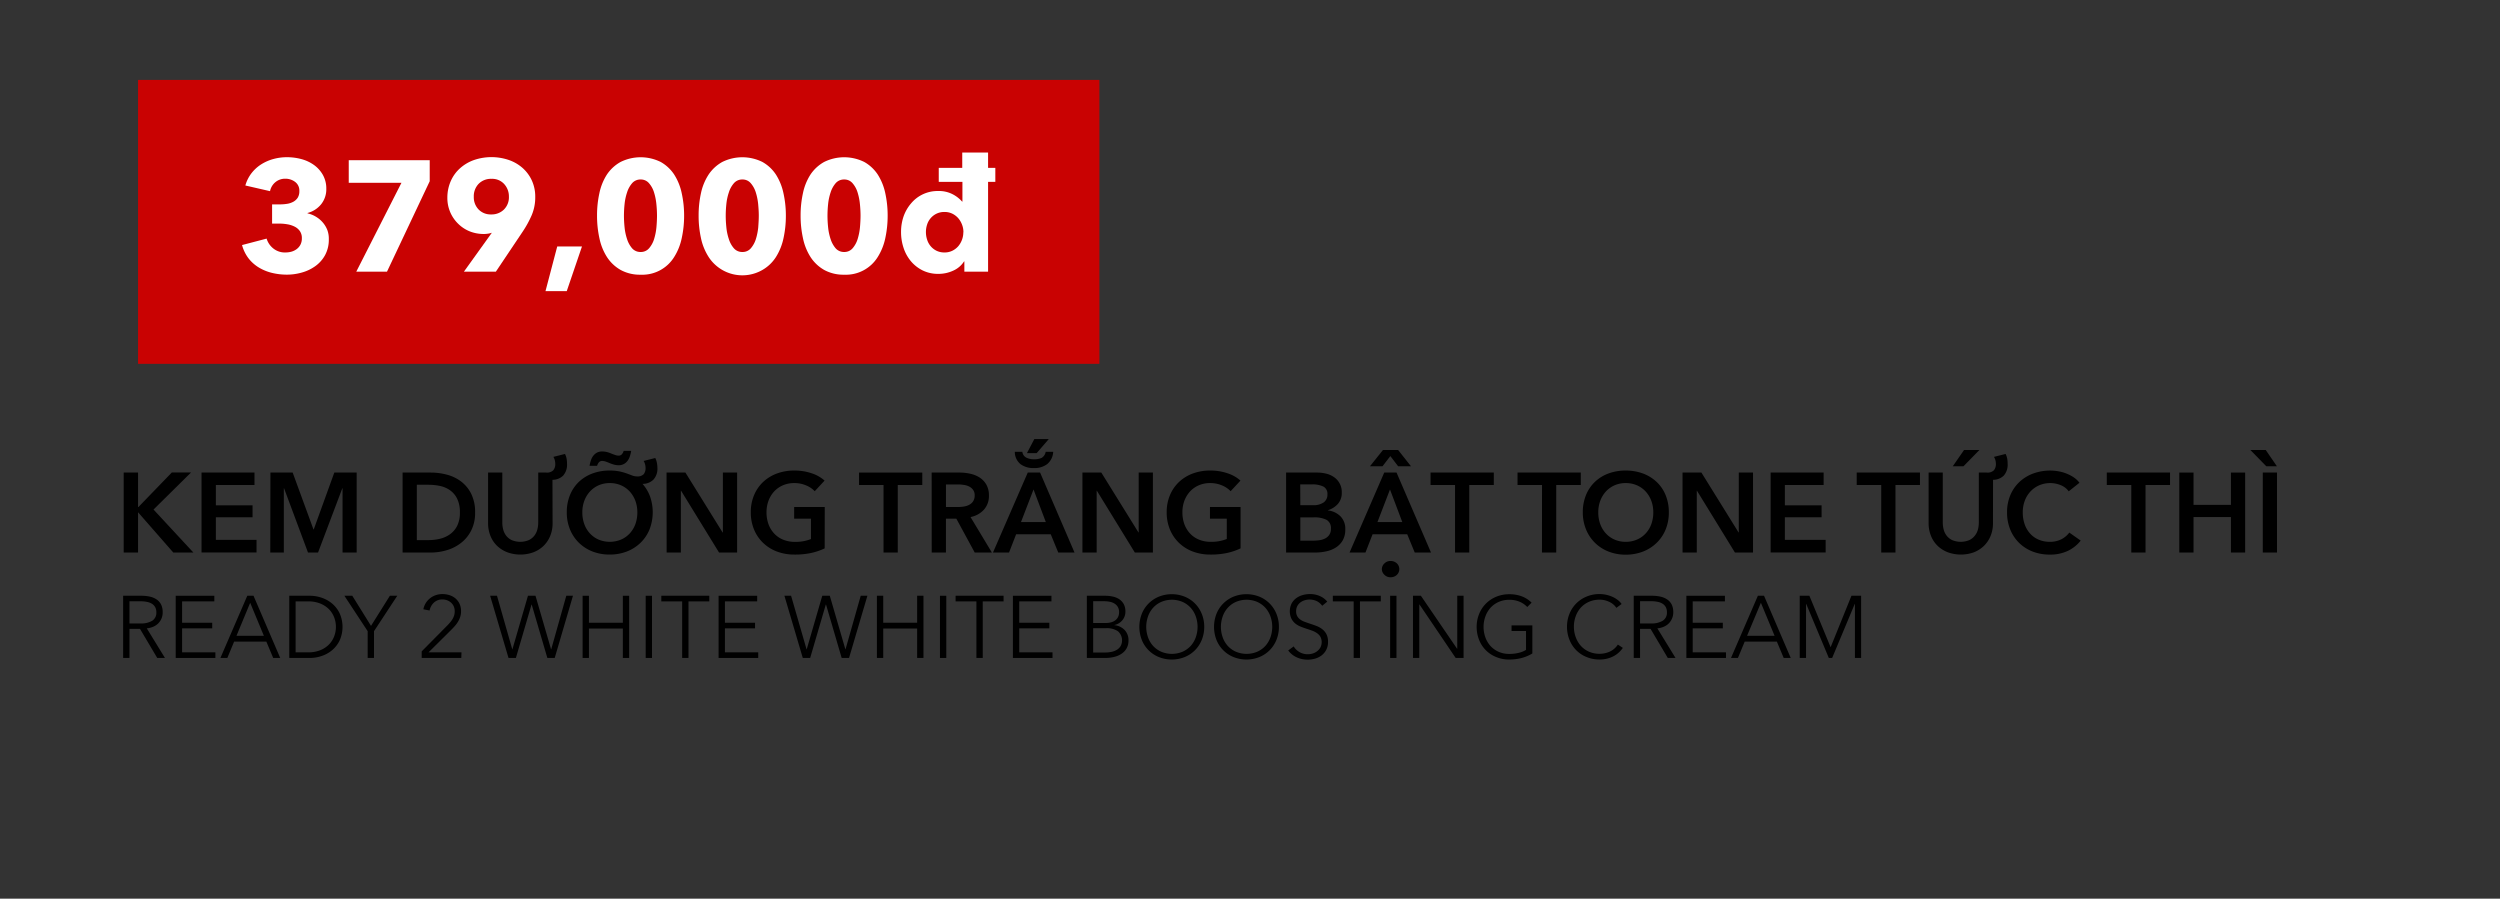 <svg id="Layer_1" data-name="Layer 1" xmlns="http://www.w3.org/2000/svg" viewBox="0 0 996 358.02"><rect x="0" y="0" width="996" height="358.02" fill="#333333" stroke="none"/><defs><style>.cls-1{fill:#c90202;}.cls-2{fill:#fff;}</style></defs><title>Image convert 4 (chăm sóc da mặt và tẩy trang) text fix</title><path d="M49.28,188.27H55V202h.14l13.32-13.77h7.65L61.16,203l15.89,17.14h-8l-14-16H55v16H49.28Z"/><path d="M80.29,188.27h21.1v4.95H86v8.1h14.62v4.77H86v9H102.2v5H80.29Z"/><path d="M107.74,188.27h8.86l8.28,22.64H125l8.19-22.64h8.91v31.86h-5.63v-25.6h-.09l-9.67,25.6h-4l-9.54-25.6h-.09v25.6h-5.4Z"/><path d="M160.39,188.27h11.29a25.08,25.08,0,0,1,6.26.81,16.29,16.29,0,0,1,5.67,2.68,14,14,0,0,1,4.09,4.91,16.23,16.23,0,0,1,1.58,7.53,15.34,15.34,0,0,1-1.58,7.2,14.53,14.53,0,0,1-4.09,4.95,16.84,16.84,0,0,1-5.67,2.86,22,22,0,0,1-6.26.92H160.39Zm10.39,26.91a19.51,19.51,0,0,0,4.41-.51,11.45,11.45,0,0,0,4-1.76,9.26,9.26,0,0,0,2.91-3.35,11.36,11.36,0,0,0,1.12-5.36,12.09,12.09,0,0,0-1.12-5.58,9,9,0,0,0-2.91-3.37,10.94,10.94,0,0,0-4-1.67,22.76,22.76,0,0,0-4.41-.45h-4.72v22.05Z"/><path d="M220.15,208.43a13.07,13.07,0,0,1-1,5.2,11.61,11.61,0,0,1-2.7,3.94,12,12,0,0,1-4.05,2.5,15.3,15.3,0,0,1-10.17,0,12.29,12.29,0,0,1-4.08-2.5,11.34,11.34,0,0,1-2.7-3.94,13.42,13.42,0,0,1-1-5.2V188.27h5.67v19.94a10.91,10.91,0,0,0,.36,2.77,6.74,6.74,0,0,0,1.19,2.45,6.13,6.13,0,0,0,2.2,1.75,8.84,8.84,0,0,0,6.8,0,6.13,6.13,0,0,0,2.2-1.75,6.76,6.76,0,0,0,1.2-2.45,10.91,10.91,0,0,0,.36-2.77V188.27h3.19a3.53,3.53,0,0,0,2.81-.92,3.82,3.82,0,0,0,.79-2.59,5.82,5.82,0,0,0-.2-1.46,4.55,4.55,0,0,0-.56-1.28l4.63-1.17a7.16,7.16,0,0,1,.63,1.82,11.07,11.07,0,0,1,.18,2.09,6.49,6.49,0,0,1-1.55,4.73,6,6,0,0,1-4.25,1.66Z"/><path d="M261.91,186.38a6.47,6.47,0,0,1-1.56,4.68,6,6,0,0,1-4.38,1.71,15.89,15.89,0,0,1,3,5,19,19,0,0,1-.2,13.16,15.7,15.7,0,0,1-3.58,5.31,16.24,16.24,0,0,1-5.44,3.47,18.8,18.8,0,0,1-6.89,1.23,18.5,18.5,0,0,1-6.82-1.23,16.16,16.16,0,0,1-5.4-3.47,15.77,15.77,0,0,1-3.55-5.31,17.45,17.45,0,0,1-1.28-6.82,17.71,17.71,0,0,1,1.28-6.9,15.14,15.14,0,0,1,3.55-5.25,16,16,0,0,1,5.4-3.33,19.57,19.57,0,0,1,6.82-1.17,19.91,19.91,0,0,1,4,.36,25.57,25.57,0,0,1,2.86.81l2.16.81a5.07,5.07,0,0,0,1.89.36,3.37,3.37,0,0,0,2.67-.87,3.82,3.82,0,0,0,.75-2.55,5.42,5.42,0,0,0-.21-1.46,4.28,4.28,0,0,0-.56-1.28l4.64-1.17a7.16,7.16,0,0,1,.63,1.82A11.07,11.07,0,0,1,261.91,186.38ZM232,204.11a13.46,13.46,0,0,0,.79,4.71,10.83,10.83,0,0,0,2.25,3.71,10.24,10.24,0,0,0,3.46,2.45,11.67,11.67,0,0,0,8.89,0,10.26,10.26,0,0,0,3.49-2.45,11.15,11.15,0,0,0,2.25-3.71,13.69,13.69,0,0,0,.79-4.71,13.25,13.25,0,0,0-.79-4.59,11.49,11.49,0,0,0-2.23-3.69,10.41,10.41,0,0,0-3.46-2.47,11,11,0,0,0-4.5-.9,10.8,10.8,0,0,0-4.48.9,10.43,10.43,0,0,0-3.44,2.47,11.32,11.32,0,0,0-2.23,3.69A13,13,0,0,0,232,204.11Zm2.88-18.54a13.83,13.83,0,0,1,.52-2.11,6.11,6.11,0,0,1,.92-1.82,4.77,4.77,0,0,1,1.46-1.29,4.42,4.42,0,0,1,2.14-.49,8.16,8.16,0,0,1,1.82.22,11.11,11.11,0,0,1,1.74.59c.6.24,1.14.44,1.64.61a4.23,4.23,0,0,0,1.28.24,1.66,1.66,0,0,0,1.37-.56,3.46,3.46,0,0,0,.7-1.33h3a14,14,0,0,1-.52,2.12,6.11,6.11,0,0,1-.92,1.82,4.49,4.49,0,0,1-1.46,1.28,4.21,4.21,0,0,1-2.14.5,6.85,6.85,0,0,1-1.89-.27,15.87,15.87,0,0,1-1.8-.63c-.54-.24-1.05-.43-1.53-.59a4.64,4.64,0,0,0-1.26-.22,1.68,1.68,0,0,0-1.37.58,4,4,0,0,0-.7,1.35Z"/><path d="M265.55,188.27h7.52l14.8,23.85H288V188.27h5.67v31.86h-7.2l-15.12-24.61h-.09v24.61h-5.67Z"/><path d="M328.55,218.47a24.58,24.58,0,0,1-5.33,1.82,30.37,30.37,0,0,1-6.68.65,19.54,19.54,0,0,1-7.07-1.23,16.17,16.17,0,0,1-5.49-3.47,15.7,15.7,0,0,1-3.58-5.31,17.63,17.63,0,0,1-1.28-6.82,17.19,17.19,0,0,1,1.33-6.9,15.35,15.35,0,0,1,3.64-5.25,16.4,16.4,0,0,1,5.47-3.33,19.73,19.73,0,0,1,6.84-1.17,21.1,21.1,0,0,1,7,1.11,14.25,14.25,0,0,1,5.11,2.9l-3.92,4.23a9.62,9.62,0,0,0-3.4-2.3,11.76,11.76,0,0,0-4.74-.94,11.23,11.23,0,0,0-4.57.9,10.33,10.33,0,0,0-3.49,2.47,11.49,11.49,0,0,0-2.23,3.69,13.25,13.25,0,0,0-.78,4.59,13.69,13.69,0,0,0,.78,4.71,11.15,11.15,0,0,0,2.25,3.71A10.07,10.07,0,0,0,312,215a12.08,12.08,0,0,0,4.75.88,16.21,16.21,0,0,0,6.34-1.13v-8.1h-6.7V202h12.19Z"/><path d="M352,193.22h-9.76v-4.95h25.2v4.95h-9.77v26.91H352Z"/><path d="M371.17,188.27h11.07a19.62,19.62,0,0,1,4.36.48,11.18,11.18,0,0,1,3.76,1.55,8.12,8.12,0,0,1,2.63,2.83,8.6,8.6,0,0,1,1,4.28,8.13,8.13,0,0,1-2,5.65,9.79,9.79,0,0,1-5.33,2.94l8.51,14.13h-6.84L381,206.63h-4.14v13.5h-5.67ZM381.47,202a16.56,16.56,0,0,0,2.43-.18,6.71,6.71,0,0,0,2.18-.68,4.17,4.17,0,0,0,1.6-1.41,4.12,4.12,0,0,0,.63-2.37,3.62,3.62,0,0,0-.58-2.13,4.33,4.33,0,0,0-1.49-1.33,6.43,6.43,0,0,0-2.05-.68A15.56,15.56,0,0,0,382,193h-5.13v9Z"/><path d="M409.46,188.27h4.91l13.72,31.86h-6.48l-3-7.29H404.83L402,220.13H395.6ZM407.3,180a3,3,0,0,0,1.62,2.34,6.74,6.74,0,0,0,3,.63,7.17,7.17,0,0,0,3.06-.54,3.46,3.46,0,0,0,1.62-2.43h3a6.79,6.79,0,0,1-2.41,4.91,8.44,8.44,0,0,1-5.29,1.57,8.58,8.58,0,0,1-5.31-1.55,6.31,6.31,0,0,1-2.29-4.93Zm9.36,28-4.9-13-5,13Zm-4.59-33.07h5.76L413,180.53h-3.87Z"/><path d="M431.24,188.27h7.52l14.8,23.85h.09V188.27h5.67v31.86h-7.2L437,195.52h-.09v24.61h-5.67Z"/><path d="M494.24,218.47a24.58,24.58,0,0,1-5.33,1.82,30.37,30.37,0,0,1-6.68.65,19.54,19.54,0,0,1-7.07-1.23,16.17,16.17,0,0,1-5.49-3.47,15.7,15.7,0,0,1-3.58-5.31,17.63,17.63,0,0,1-1.28-6.82,17.19,17.19,0,0,1,1.33-6.9,15.35,15.35,0,0,1,3.64-5.25,16.4,16.4,0,0,1,5.47-3.33,19.73,19.73,0,0,1,6.84-1.17,21.1,21.1,0,0,1,7,1.11,14.25,14.25,0,0,1,5.11,2.9l-3.92,4.23a9.62,9.62,0,0,0-3.4-2.3,11.76,11.76,0,0,0-4.74-.94,11.23,11.23,0,0,0-4.57.9,10.33,10.33,0,0,0-3.49,2.47,11.49,11.49,0,0,0-2.23,3.69,13.25,13.25,0,0,0-.78,4.59,13.69,13.69,0,0,0,.78,4.71,11.15,11.15,0,0,0,2.25,3.71,10.07,10.07,0,0,0,3.56,2.45,12.08,12.08,0,0,0,4.75.88,16.21,16.21,0,0,0,6.34-1.13v-8.1h-6.7V202h12.19Z"/><path d="M512.38,188.27H524.8a15.26,15.26,0,0,1,3.55.43,9.18,9.18,0,0,1,3.13,1.4,7.15,7.15,0,0,1,3.08,6.18,6.55,6.55,0,0,1-1.53,4.46,8.54,8.54,0,0,1-4,2.52v.09a8.38,8.38,0,0,1,5,2.34,7,7,0,0,1,1.93,5.17,8.67,8.67,0,0,1-1,4.39,8.32,8.32,0,0,1-2.73,2.86,11.51,11.51,0,0,1-3.87,1.55,20.51,20.51,0,0,1-4.43.47H512.38Zm5.67,13h5a7.07,7.07,0,0,0,4.32-1.12,3.76,3.76,0,0,0,1.48-3.2,3.27,3.27,0,0,0-1.53-3.06,9.84,9.84,0,0,0-4.77-.9h-4.54Zm0,14.13h5.08a19.88,19.88,0,0,0,2.34-.15,7.6,7.6,0,0,0,2.32-.66,4.44,4.44,0,0,0,1.75-1.44,4.1,4.1,0,0,0,.7-2.52,3.73,3.73,0,0,0-1.71-3.51,10.7,10.7,0,0,0-5.17-1h-5.31Z"/><path d="M551.48,188.27h4.9l13.73,31.86h-6.48l-3-7.29H546.84L544,220.13h-6.34Zm5.53-2.52-3.1-4.05-3.11,4.05h-5l5.18-6.48H557l5.13,6.48ZM558.68,208l-4.91-13-5,13Zm-8.15,18.77a3.12,3.12,0,0,1,1-2.27,3.31,3.31,0,0,1,2.45-1,3.59,3.59,0,0,1,2.5.92,3.17,3.17,0,0,1,0,4.64,3.59,3.59,0,0,1-2.5.92,3.31,3.31,0,0,1-2.45-1A3.12,3.12,0,0,1,550.53,226.75Z"/><path d="M579.69,193.22h-9.76v-4.95h25.2v4.95h-9.77v26.91h-5.67Z"/><path d="M614.34,193.22h-9.76v-4.95h25.2v4.95H620v26.91h-5.68Z"/><path d="M630.59,204.11a17.9,17.9,0,0,1,1.28-6.9,15.16,15.16,0,0,1,3.56-5.25,15.8,15.8,0,0,1,5.4-3.33,19.47,19.47,0,0,1,6.81-1.17,19.89,19.89,0,0,1,6.89,1.17A16.07,16.07,0,0,1,660,192a14.94,14.94,0,0,1,3.58,5.25,17.71,17.71,0,0,1,1.28,6.9,17.45,17.45,0,0,1-1.28,6.82,15.56,15.56,0,0,1-3.58,5.31,16.24,16.24,0,0,1-5.44,3.47,18.8,18.8,0,0,1-6.89,1.23,18.41,18.41,0,0,1-6.81-1.23,16,16,0,0,1-5.4-3.47,15.8,15.8,0,0,1-3.56-5.31A17.63,17.63,0,0,1,630.59,204.11Zm6.16,0a13.69,13.69,0,0,0,.79,4.71,11.15,11.15,0,0,0,2.25,3.71,10.28,10.28,0,0,0,3.47,2.45,10.82,10.82,0,0,0,4.43.88,11,11,0,0,0,4.45-.88,10.16,10.16,0,0,0,3.49-2.45,10.83,10.83,0,0,0,2.25-3.71,13.46,13.46,0,0,0,.79-4.71,13,13,0,0,0-.79-4.59,11.32,11.32,0,0,0-2.23-3.69,10.41,10.41,0,0,0-3.46-2.47,11,11,0,0,0-4.5-.9,10.83,10.83,0,0,0-4.48.9,10.54,10.54,0,0,0-3.44,2.47,11.49,11.49,0,0,0-2.23,3.69A13.25,13.25,0,0,0,636.75,204.11Z"/><path d="M670.32,188.27h7.52l14.8,23.85h.09V188.27h5.67v31.86h-7.2l-15.12-24.61H676v24.61h-5.67Z"/><path d="M705.42,188.27h21.11v4.95H711.09v8.1h14.63v4.77H711.09v9h16.25v5H705.42Z"/><path d="M749.48,193.22h-9.77v-4.95h25.2v4.95h-9.76v26.91h-5.67Z"/><path d="M794,208.43a13.07,13.07,0,0,1-1,5.2,11.61,11.61,0,0,1-2.7,3.94,12,12,0,0,1-4,2.5,15.3,15.3,0,0,1-10.17,0,12.25,12.25,0,0,1-4.07-2.5,11.34,11.34,0,0,1-2.7-3.94,13.42,13.42,0,0,1-1-5.2V188.27H774v19.94a10.91,10.91,0,0,0,.36,2.77,6.76,6.76,0,0,0,1.2,2.45,6.13,6.13,0,0,0,2.2,1.75,8.84,8.84,0,0,0,6.8,0,6.13,6.13,0,0,0,2.2-1.75A6.74,6.74,0,0,0,788,211a10.91,10.91,0,0,0,.36-2.77V188.27h3.2a3.53,3.53,0,0,0,2.81-.92,3.82,3.82,0,0,0,.79-2.59,5.82,5.82,0,0,0-.2-1.46,4.56,4.56,0,0,0-.57-1.28l4.64-1.17a7.16,7.16,0,0,1,.63,1.82,11.07,11.07,0,0,1,.18,2.09,6.49,6.49,0,0,1-1.55,4.73,6,6,0,0,1-4.26,1.66Zm-11.52-29.16h6.12l-6.34,6.48H778Z"/><path d="M824.18,195.74a7.29,7.29,0,0,0-3.29-2.49,10.78,10.78,0,0,0-4-.79,11,11,0,0,0-4.5.9,10.6,10.6,0,0,0-3.48,2.47,11,11,0,0,0-2.25,3.69,13,13,0,0,0-.79,4.59,14.16,14.16,0,0,0,.76,4.77,10.78,10.78,0,0,0,2.19,3.72,9.65,9.65,0,0,0,3.39,2.4,11,11,0,0,0,4.46.86,9.89,9.89,0,0,0,4.54-1,9,9,0,0,0,3.2-2.68l4.54,3.19a14.39,14.39,0,0,1-5.17,4.12,16.38,16.38,0,0,1-7.16,1.46,18.6,18.6,0,0,1-6.86-1.23,15.88,15.88,0,0,1-5.38-3.47,15.68,15.68,0,0,1-3.51-5.31,17.82,17.82,0,0,1-1.26-6.82,17.36,17.36,0,0,1,1.33-6.9,15.38,15.38,0,0,1,3.65-5.25,16.26,16.26,0,0,1,5.46-3.33,19.73,19.73,0,0,1,6.84-1.17,18.08,18.08,0,0,1,3.2.3,15.55,15.55,0,0,1,3.19.9,15.74,15.74,0,0,1,2.88,1.5,9.68,9.68,0,0,1,2.3,2.16Z"/><path d="M849.11,193.22h-9.77v-4.95h25.2v4.95h-9.76v26.91h-5.67Z"/><path d="M868.23,188.27h5.67v12.87h14.9V188.27h5.67v31.86H888.8V206H873.9v14.13h-5.67Z"/><path d="M907.11,185.75h-4.23l-6.34-6.48h6.12Zm-5.62,2.52h5.67v31.86h-5.67Z"/><path d="M51.58,262.13H49.06V237.35h7.28a15.59,15.59,0,0,1,3.38.35,7.86,7.86,0,0,1,2.7,1.14,5.46,5.46,0,0,1,1.76,2,6.85,6.85,0,0,1,.63,3.08A6.1,6.1,0,0,1,63,248.4a6.38,6.38,0,0,1-2,1.31,8.48,8.48,0,0,1-2.52.63l7.24,11.79H62.64l-6.86-11.58h-4.2Zm0-13.75H56a8.45,8.45,0,0,0,4.69-1.1A3.74,3.74,0,0,0,62.29,244a4.34,4.34,0,0,0-.45-2.07,3.82,3.82,0,0,0-1.26-1.36,5.7,5.7,0,0,0-2-.77,12.56,12.56,0,0,0-2.56-.25H51.58Z"/><path d="M72.55,259.89H85.81v2.24H70V237.35H85.39v2.24H72.55v8.51h12v2.24h-12Z"/><path d="M90.57,262.13H87.81l10.71-24.78H101l10.64,24.78h-2.8l-2.73-6.51H93.27Zm3.64-8.82h10.92l-5.46-13.16Z"/><path d="M115.25,237.35h8.22a14.8,14.8,0,0,1,4.64.77,12.92,12.92,0,0,1,4.2,2.33,11.84,11.84,0,0,1,3,3.89,13.32,13.32,0,0,1,0,10.83,11.86,11.86,0,0,1-3,3.87,12.72,12.72,0,0,1-4.2,2.32,14.51,14.51,0,0,1-4.64.77h-8.22Zm2.52,22.54h5a12.55,12.55,0,0,0,4.88-.87,10.2,10.2,0,0,0,3.45-2.29,9.53,9.53,0,0,0,2.05-3.24,10.65,10.65,0,0,0,0-7.49,9.53,9.53,0,0,0-2.05-3.24,10.2,10.2,0,0,0-3.45-2.29,12.54,12.54,0,0,0-4.88-.88h-5Z"/><path d="M149,262.13h-2.52V251.46l-9.28-14.11h3.15l7.46,12,7.52-12h2.94L149,251.46Z"/><path d="M183.78,262.13H168v-2.62l10.15-10.26c.37-.37.74-.77,1.1-1.2a10.37,10.37,0,0,0,1-1.35,7.14,7.14,0,0,0,.67-1.49,5.54,5.54,0,0,0,.24-1.63,5,5,0,0,0-.38-2,4.43,4.43,0,0,0-1.07-1.48,4.87,4.87,0,0,0-1.58-.95,5.34,5.34,0,0,0-1.87-.33,4.8,4.8,0,0,0-3.36,1.24,5.7,5.7,0,0,0-1.75,3.17l-2.48-.49a7.26,7.26,0,0,1,.92-2.42,7.52,7.52,0,0,1,3.94-3.18,8.06,8.06,0,0,1,2.73-.46,9.19,9.19,0,0,1,2.85.44,6.86,6.86,0,0,1,2.36,1.3,6.38,6.38,0,0,1,1.61,2.13,6.89,6.89,0,0,1,.6,3,7,7,0,0,1-.33,2.2,9.09,9.09,0,0,1-.88,1.93,11,11,0,0,1-1.27,1.73c-.49.55-1,1.09-1.54,1.63l-8.93,8.85h13.13Z"/><path d="M204.08,258.67h.07l6.19-21.32h3l6.2,21.32h.07l6-21.32h2.66L221,262.13h-2.94l-6.23-21.28h-.07l-6.23,21.28h-2.94l-7.32-24.78H198Z"/><path d="M232.11,237.35h2.52V248.1h13.51V237.35h2.52v24.78h-2.52V250.41H234.63v11.72h-2.52Z"/><path d="M259.76,262.13h-2.52V237.35h2.52Z"/><path d="M274.29,262.13h-2.52V239.59h-8.3v-2.24h19.11v2.24h-8.29Z"/><path d="M288.81,259.89h13.27v2.24H286.29V237.35h15.37v2.24H288.81v8.51h12v2.24h-12Z"/><path d="M321.33,258.67h.07l6.19-21.32h3l6.2,21.32h.07l6.05-21.32h2.66l-7.31,24.78h-2.94l-6.23-21.28H329l-6.23,21.28h-2.94l-7.32-24.78h2.66Z"/><path d="M349.36,237.35h2.52V248.1h13.51V237.35h2.52v24.78h-2.52V250.41H351.88v11.72h-2.52Z"/><path d="M377,262.13h-2.52V237.35H377Z"/><path d="M391.53,262.13H389V239.59h-8.29v-2.24h19.11v2.24h-8.3Z"/><path d="M406.06,259.89h13.26v2.24H403.54V237.35H418.9v2.24H406.06v8.51h12v2.24h-12Z"/><path d="M433,237.35h7.38a13.85,13.85,0,0,1,2.84.3,7.69,7.69,0,0,1,2.57,1,5.59,5.59,0,0,1,1.86,1.94,6.1,6.1,0,0,1,.71,3.08,5.23,5.23,0,0,1-1.19,3.41A5.62,5.62,0,0,1,444,249v.07a6.53,6.53,0,0,1,4,1.87,5.84,5.84,0,0,1,1.59,4.32,6.15,6.15,0,0,1-.64,2.82,6.07,6.07,0,0,1-1.84,2.17,8.49,8.49,0,0,1-2.9,1.38,13.81,13.81,0,0,1-3.84.49H433Zm2.52,10.85h5.07a8.31,8.31,0,0,0,1.84-.21,5,5,0,0,0,1.7-.71,3.84,3.84,0,0,0,1.24-1.35,4.12,4.12,0,0,0,.47-2.07,3.93,3.93,0,0,0-.47-2,3.85,3.85,0,0,0-1.28-1.35,5.35,5.35,0,0,0-1.89-.75,11.31,11.31,0,0,0-2.31-.23h-4.37Zm0,11.76h4.69a12.29,12.29,0,0,0,2.61-.26,6.55,6.55,0,0,0,2.17-.84,4.42,4.42,0,0,0,1.48-1.5,4.8,4.8,0,0,0-1.1-5.88,7.88,7.88,0,0,0-4.71-1.21h-5.14Z"/><path d="M479.77,249.74a13.67,13.67,0,0,1-1,5.22,12.52,12.52,0,0,1-2.71,4.11,12.38,12.38,0,0,1-4.1,2.71,13.89,13.89,0,0,1-10.25,0,12.26,12.26,0,0,1-6.81-6.82,14.37,14.37,0,0,1,0-10.43,12.37,12.37,0,0,1,2.71-4.11,12.56,12.56,0,0,1,4.1-2.72,13.89,13.89,0,0,1,10.25,0,12.32,12.32,0,0,1,6.81,6.83A13.62,13.62,0,0,1,479.77,249.74Zm-2.66,0a12.29,12.29,0,0,0-.7-4.12,10.24,10.24,0,0,0-2-3.44,9.75,9.75,0,0,0-3.24-2.36,10.87,10.87,0,0,0-8.57,0,9.55,9.55,0,0,0-3.24,2.36,10.08,10.08,0,0,0-2,3.44,12.5,12.5,0,0,0,0,8.25,10,10,0,0,0,2,3.42,9.64,9.64,0,0,0,3.24,2.34,11,11,0,0,0,8.57,0,9.84,9.84,0,0,0,3.24-2.34,10.15,10.15,0,0,0,2-3.42A12.35,12.35,0,0,0,477.11,249.76Z"/><path d="M509.52,249.74a13.67,13.67,0,0,1-1,5.22,12.52,12.52,0,0,1-2.71,4.11,12.38,12.38,0,0,1-4.1,2.71,13.89,13.89,0,0,1-10.25,0,12.26,12.26,0,0,1-6.81-6.82,14.37,14.37,0,0,1,0-10.43,12.37,12.37,0,0,1,2.71-4.11,12.56,12.56,0,0,1,4.1-2.72,13.89,13.89,0,0,1,10.25,0,12.32,12.32,0,0,1,6.81,6.83A13.62,13.62,0,0,1,509.52,249.74Zm-2.66,0a12.29,12.29,0,0,0-.7-4.12,10.41,10.41,0,0,0-2-3.44,9.75,9.75,0,0,0-3.24-2.36,10.87,10.87,0,0,0-8.57,0,9.55,9.55,0,0,0-3.24,2.36,10.08,10.08,0,0,0-2,3.44,12.5,12.5,0,0,0,0,8.25,10,10,0,0,0,2,3.42,9.64,9.64,0,0,0,3.24,2.34,11,11,0,0,0,8.57,0,9.84,9.84,0,0,0,3.24-2.34,10.31,10.31,0,0,0,2-3.42A12.35,12.35,0,0,0,506.86,249.76Z"/><path d="M526.77,241.34a6.09,6.09,0,0,0-2.06-1.8,6.81,6.81,0,0,0-4.9-.4,5.45,5.45,0,0,0-1.72.86,4.47,4.47,0,0,0-1.24,1.45,4.32,4.32,0,0,0-.47,2.06,3.82,3.82,0,0,0,.45,2,4.11,4.11,0,0,0,1.21,1.32,6.91,6.91,0,0,0,1.71.89c.64.23,1.3.47,2,.7.86.28,1.73.58,2.6.91a9.23,9.23,0,0,1,2.36,1.28,6.11,6.11,0,0,1,1.71,2,6.36,6.36,0,0,1,.66,3.06,6.52,6.52,0,0,1-2.54,5.43,7.82,7.82,0,0,1-2.58,1.29,10.53,10.53,0,0,1-2.93.42,11.41,11.41,0,0,1-2.24-.22,9.65,9.65,0,0,1-2.13-.69,8.31,8.31,0,0,1-1.89-1.15,8.1,8.1,0,0,1-1.54-1.61l2.17-1.61a6.5,6.5,0,0,0,2.26,2.22,6.3,6.3,0,0,0,3.41.89,6.49,6.49,0,0,0,1.92-.29,5.41,5.41,0,0,0,1.77-.91,5,5,0,0,0,1.3-1.51,4.72,4.72,0,0,0,0-4.23,4.63,4.63,0,0,0-1.35-1.44,8.48,8.48,0,0,0-1.93-1c-.72-.26-1.48-.51-2.27-.77s-1.62-.55-2.42-.88a8.13,8.13,0,0,1-2.13-1.27,6,6,0,0,1-1.52-2,7.06,7.06,0,0,1,.14-5.91,6.44,6.44,0,0,1,1.87-2.14,7.91,7.91,0,0,1,2.55-1.22,10.34,10.34,0,0,1,2.77-.39,9.45,9.45,0,0,1,4.3.9,7.44,7.44,0,0,1,2.7,2.11Z"/><path d="M541.82,262.13H539.3V239.59H531v-2.24h19.11v2.24h-8.3Z"/><path d="M556.35,262.13h-2.52V237.35h2.52Z"/><path d="M580.5,258.46h.07V237.35h2.52v24.78h-3.15l-14.42-21.31h-.07v21.31h-2.52V237.35h3.15Z"/><path d="M608.46,241.83a9,9,0,0,0-3.08-2.11,10.47,10.47,0,0,0-4.09-.76,10.22,10.22,0,0,0-4.29.88,9.75,9.75,0,0,0-3.24,2.36,10.63,10.63,0,0,0-2,3.44,12.34,12.34,0,0,0,0,8.25,10.53,10.53,0,0,0,2,3.42,9.84,9.84,0,0,0,3.24,2.34,10.21,10.21,0,0,0,4.29.87,15.47,15.47,0,0,0,3.85-.45,9.61,9.61,0,0,0,2.83-1.16v-7.52H602.2v-2.24h8.29v11.19a16.06,16.06,0,0,1-4.37,1.83,19.62,19.62,0,0,1-4.87.59,13.35,13.35,0,0,1-5.18-1A12.12,12.12,0,0,1,589.3,255a13.85,13.85,0,0,1-1-5.22,13.43,13.43,0,0,1,1-5.21,12.22,12.22,0,0,1,2.71-4.11,12.51,12.51,0,0,1,4.09-2.72,13.35,13.35,0,0,1,5.13-1,13.87,13.87,0,0,1,5.18.89,11.32,11.32,0,0,1,3.78,2.47Z"/><path d="M646.54,258.11A10.54,10.54,0,0,1,645,259.9a10,10,0,0,1-2.07,1.48,11.26,11.26,0,0,1-2.59,1,12,12,0,0,1-3.09.37,13.31,13.31,0,0,1-5.18-1,12.08,12.08,0,0,1-4.1-2.71,12.45,12.45,0,0,1-2.68-4.11,13.85,13.85,0,0,1-1-5.22,13.62,13.62,0,0,1,1-5.21,12.37,12.37,0,0,1,2.71-4.11,12.56,12.56,0,0,1,4.1-2.72,13.28,13.28,0,0,1,5.13-1,12.48,12.48,0,0,1,2.67.29,12.75,12.75,0,0,1,2.47.8,10.37,10.37,0,0,1,2.1,1.24,7.16,7.16,0,0,1,1.58,1.63l-2.1,1.54a6.15,6.15,0,0,0-1-1.19,6.82,6.82,0,0,0-1.52-1.05,9.85,9.85,0,0,0-1.91-.74,8.71,8.71,0,0,0-2.22-.28,10.29,10.29,0,0,0-4.32.88,9.72,9.72,0,0,0-3.24,2.35,10.34,10.34,0,0,0-2,3.44,12,12,0,0,0-.7,4.11,11.79,11.79,0,0,0,.72,4.12,10.56,10.56,0,0,0,2,3.44,9.58,9.58,0,0,0,3.23,2.35,10.25,10.25,0,0,0,4.29.87,9.75,9.75,0,0,0,4.06-.87,7.7,7.7,0,0,0,3.22-2.8Z"/><path d="M653.4,262.13h-2.52V237.35h7.28a15.66,15.66,0,0,1,3.38.35,7.73,7.73,0,0,1,2.69,1.14,5.4,5.4,0,0,1,1.77,2,6.85,6.85,0,0,1,.63,3.08,6,6,0,0,1-.49,2.48,6.19,6.19,0,0,1-1.33,2,6.38,6.38,0,0,1-2,1.31,8.48,8.48,0,0,1-2.52.63l7.24,11.79h-3.08l-6.86-11.58h-4.2Zm0-13.75h4.38a8.45,8.45,0,0,0,4.69-1.1,3.74,3.74,0,0,0,1.64-3.31,4.34,4.34,0,0,0-.45-2.07,3.82,3.82,0,0,0-1.26-1.36,5.7,5.7,0,0,0-2-.77,12.63,12.63,0,0,0-2.56-.25H653.4Z"/><path d="M674.37,259.89h13.26v2.24H671.85V237.35h15.36v2.24H674.37v8.51h12v2.24h-12Z"/><path d="M692.39,262.13h-2.76l10.71-24.78h2.45l10.64,24.78h-2.8l-2.73-6.51H695.09Zm3.64-8.82H707l-5.46-13.16Z"/><path d="M729.32,257.86h0l8.3-20.51h3.85v24.78H739V240.61h-.07l-9,21.52h-1.33l-9-21.52h-.07v21.52h-2.52V237.35h3.85Z"/><g id="_Rectangle_" data-name="&lt;Rectangle&gt;"><rect class="cls-1" x="55" y="31.84" width="383" height="113.11"/></g><path class="cls-2" d="M131,95.32a12.87,12.87,0,0,1-1.48,6.3,13.16,13.16,0,0,1-3.86,4.38,16.89,16.89,0,0,1-5.37,2.57,21.78,21.78,0,0,1-6,.85,24.88,24.88,0,0,1-5.87-.69,18.6,18.6,0,0,1-5.21-2.1A15.13,15.13,0,0,1,99.07,103a15.33,15.33,0,0,1-2.64-5.37l9.79-2.57a7.92,7.92,0,0,0,2.58,3.86,7.34,7.34,0,0,0,5,1.66,8.76,8.76,0,0,0,2.29-.31,6.38,6.38,0,0,0,2.07-1,5.23,5.23,0,0,0,1.5-1.72,5.31,5.31,0,0,0,.6-2.64,4.83,4.83,0,0,0-.78-2.82,5.57,5.57,0,0,0-2.08-1.79,10.15,10.15,0,0,0-2.91-.94,19,19,0,0,0-3.27-.28h-2.82V81.43h3.07a19.14,19.14,0,0,0,2.89-.22,7.71,7.71,0,0,0,2.48-.82,4.88,4.88,0,0,0,1.76-1.61,4.81,4.81,0,0,0,.66-2.66,4.28,4.28,0,0,0-1.7-3.66,6.36,6.36,0,0,0-3.89-1.26,6,6,0,0,0-3.92,1.35,6.25,6.25,0,0,0-2.17,3.61L97.75,73.9A14.34,14.34,0,0,1,100.2,69a15.22,15.22,0,0,1,3.86-3.52,17.82,17.82,0,0,1,4.86-2.13,20.43,20.43,0,0,1,5.4-.72,22,22,0,0,1,5.74.75,15.47,15.47,0,0,1,5,2.33,12.26,12.26,0,0,1,3.55,3.93A11,11,0,0,1,130,75.17a9.53,9.53,0,0,1-2.1,6.26,10.32,10.32,0,0,1-5.37,3.42V85a11.19,11.19,0,0,1,3.45,1.41,11,11,0,0,1,2.7,2.32,10.44,10.44,0,0,1,1.76,3A9.88,9.88,0,0,1,131,95.32Z"/><path class="cls-2" d="M154.18,108.23H141.94l18-35.4h-21v-9h32.26V72.2Z"/><path class="cls-2" d="M213.24,78.48a18.1,18.1,0,0,1-1.38,7.18,41.41,41.41,0,0,1-3.58,6.56l-10.72,16H184.83l11-15.32.13-.18a8.09,8.09,0,0,1-1.54.37,10,10,0,0,1-1.6.13,15.06,15.06,0,0,1-5.57-1,14.07,14.07,0,0,1-4.64-3,14.27,14.27,0,0,1-4.38-10.51A16.26,16.26,0,0,1,179.65,72a14.87,14.87,0,0,1,3.76-5.08A16.65,16.65,0,0,1,189,63.7a21.54,21.54,0,0,1,13.59,0,16.32,16.32,0,0,1,5.55,3.17,15.09,15.09,0,0,1,3.73,5A15.36,15.36,0,0,1,213.24,78.48Zm-10.49-.13a7.31,7.31,0,0,0-1.86-5,6.43,6.43,0,0,0-5.07-2.1,6.84,6.84,0,0,0-5.14,2,7.12,7.12,0,0,0-1.92,5.18,7,7,0,0,0,1.89,5,6.67,6.67,0,0,0,5,2,7,7,0,0,0,5.11-1.94A6.87,6.87,0,0,0,202.75,78.35Z"/><path class="cls-2" d="M225.79,116h-8.47L222,98.19h9.86Z"/><path class="cls-2" d="M272.55,85.88a41.48,41.48,0,0,1-.95,9,22.69,22.69,0,0,1-3,7.5,14.92,14.92,0,0,1-13.37,7.06,15.93,15.93,0,0,1-8-1.91,15.75,15.75,0,0,1-5.43-5.15,22.31,22.31,0,0,1-3-7.5,41.49,41.49,0,0,1-.94-9,41,41,0,0,1,.94-8.94,21.82,21.82,0,0,1,3-7.41,15.74,15.74,0,0,1,5.43-5,18,18,0,0,1,16,0,15.62,15.62,0,0,1,5.36,5,22.19,22.19,0,0,1,3,7.41A41,41,0,0,1,272.55,85.88Zm-10.8,0a45.63,45.63,0,0,0-.25-4.58,23,23,0,0,0-.94-4.67,10,10,0,0,0-2-3.64,4.24,4.24,0,0,0-3.36-1.48A4.33,4.33,0,0,0,251.83,73a10.27,10.27,0,0,0-2,3.64,21.7,21.7,0,0,0-1,4.67,45.63,45.63,0,0,0-.25,4.58c0,1.43.08,3,.25,4.68a22,22,0,0,0,1,4.71,10.45,10.45,0,0,0,2,3.64,4.35,4.35,0,0,0,3.39,1.47,4.26,4.26,0,0,0,3.36-1.47,10.2,10.2,0,0,0,2-3.64,23.25,23.25,0,0,0,.94-4.71C261.67,88.87,261.75,87.31,261.75,85.88Z"/><path class="cls-2" d="M313.09,85.88a41.49,41.49,0,0,1-.94,9,22.91,22.91,0,0,1-3,7.5,15.57,15.57,0,0,1-5.37,5.15,16,16,0,0,1-21.46-5.15,22.32,22.32,0,0,1-3.05-7.5,41.49,41.49,0,0,1-.94-9,41,41,0,0,1,.94-8.94,21.83,21.83,0,0,1,3.05-7.41,15.74,15.74,0,0,1,5.43-5,18,18,0,0,1,16,0,15.56,15.56,0,0,1,5.37,5,22.4,22.4,0,0,1,3,7.41A41,41,0,0,1,313.09,85.88Zm-10.79,0c0-1.38-.09-2.9-.25-4.58a23,23,0,0,0-.95-4.67,10.17,10.17,0,0,0-2-3.64,4.24,4.24,0,0,0-3.36-1.48A4.33,4.33,0,0,0,292.38,73a10.12,10.12,0,0,0-2,3.64,21.11,21.11,0,0,0-1,4.67,45.63,45.63,0,0,0-.25,4.58c0,1.43.08,3,.25,4.68a21.36,21.36,0,0,0,1,4.71,10.3,10.3,0,0,0,2,3.64,4.35,4.35,0,0,0,3.39,1.47,4.26,4.26,0,0,0,3.36-1.47,10.34,10.34,0,0,0,2-3.64,23.24,23.24,0,0,0,.95-4.71C302.21,88.87,302.3,87.31,302.3,85.88Z"/><path class="cls-2" d="M353.64,85.88a42.12,42.12,0,0,1-.94,9,22.92,22.92,0,0,1-3,7.5,14.92,14.92,0,0,1-13.37,7.06,15.93,15.93,0,0,1-8-1.91,15.75,15.75,0,0,1-5.43-5.15,22.31,22.31,0,0,1-3-7.5,41.49,41.49,0,0,1-.94-9,41,41,0,0,1,.94-8.94,21.82,21.82,0,0,1,3-7.41,15.74,15.74,0,0,1,5.43-5,18,18,0,0,1,16,0,15.62,15.62,0,0,1,5.36,5,22.42,22.42,0,0,1,3,7.41A41.61,41.61,0,0,1,353.64,85.88Zm-10.8,0a45.63,45.63,0,0,0-.25-4.58,23,23,0,0,0-.94-4.67,10,10,0,0,0-2-3.64,4.24,4.24,0,0,0-3.36-1.48A4.33,4.33,0,0,0,332.92,73a10.43,10.43,0,0,0-2,3.64,21.7,21.7,0,0,0-1,4.67,45.63,45.63,0,0,0-.25,4.58c0,1.43.08,3,.25,4.68a22,22,0,0,0,1,4.71,10.61,10.61,0,0,0,2,3.64,4.35,4.35,0,0,0,3.39,1.47,4.26,4.26,0,0,0,3.36-1.47,10.2,10.2,0,0,0,2-3.64,23.25,23.25,0,0,0,.94-4.71C342.76,88.87,342.84,87.31,342.84,85.88Z"/><path class="cls-2" d="M384.2,108.23v-4.08h-.12a9.83,9.83,0,0,1-4.3,3.67,14,14,0,0,1-5.93,1.29,13.84,13.84,0,0,1-6.28-1.38,14.46,14.46,0,0,1-4.68-3.68,16,16,0,0,1-2.91-5.3,19.72,19.72,0,0,1-1-6.28,18.92,18.92,0,0,1,1-6.24A16.11,16.11,0,0,1,363,81a13.74,13.74,0,0,1,10.76-4.9,11.92,11.92,0,0,1,5.84,1.32,12.91,12.91,0,0,1,3.7,2.89h.13V72.45H374V66.87h9.36V60.78h10.29v6.09h2.89v5.58h-2.89v35.78Zm-.37-15.69a8.32,8.32,0,0,0-.54-3,8.52,8.52,0,0,0-1.5-2.58,7.58,7.58,0,0,0-2.36-1.82,6.94,6.94,0,0,0-3.14-.69,7.08,7.08,0,0,0-3.2.69,7.22,7.22,0,0,0-3.73,4.33,9.33,9.33,0,0,0-.47,3,9.63,9.63,0,0,0,.47,3,7.53,7.53,0,0,0,1.41,2.6,7.19,7.19,0,0,0,2.32,1.82,7.08,7.08,0,0,0,3.2.69,6.94,6.94,0,0,0,3.14-.69,7.58,7.58,0,0,0,2.36-1.82,8.65,8.65,0,0,0,2-5.52Z"/></svg>